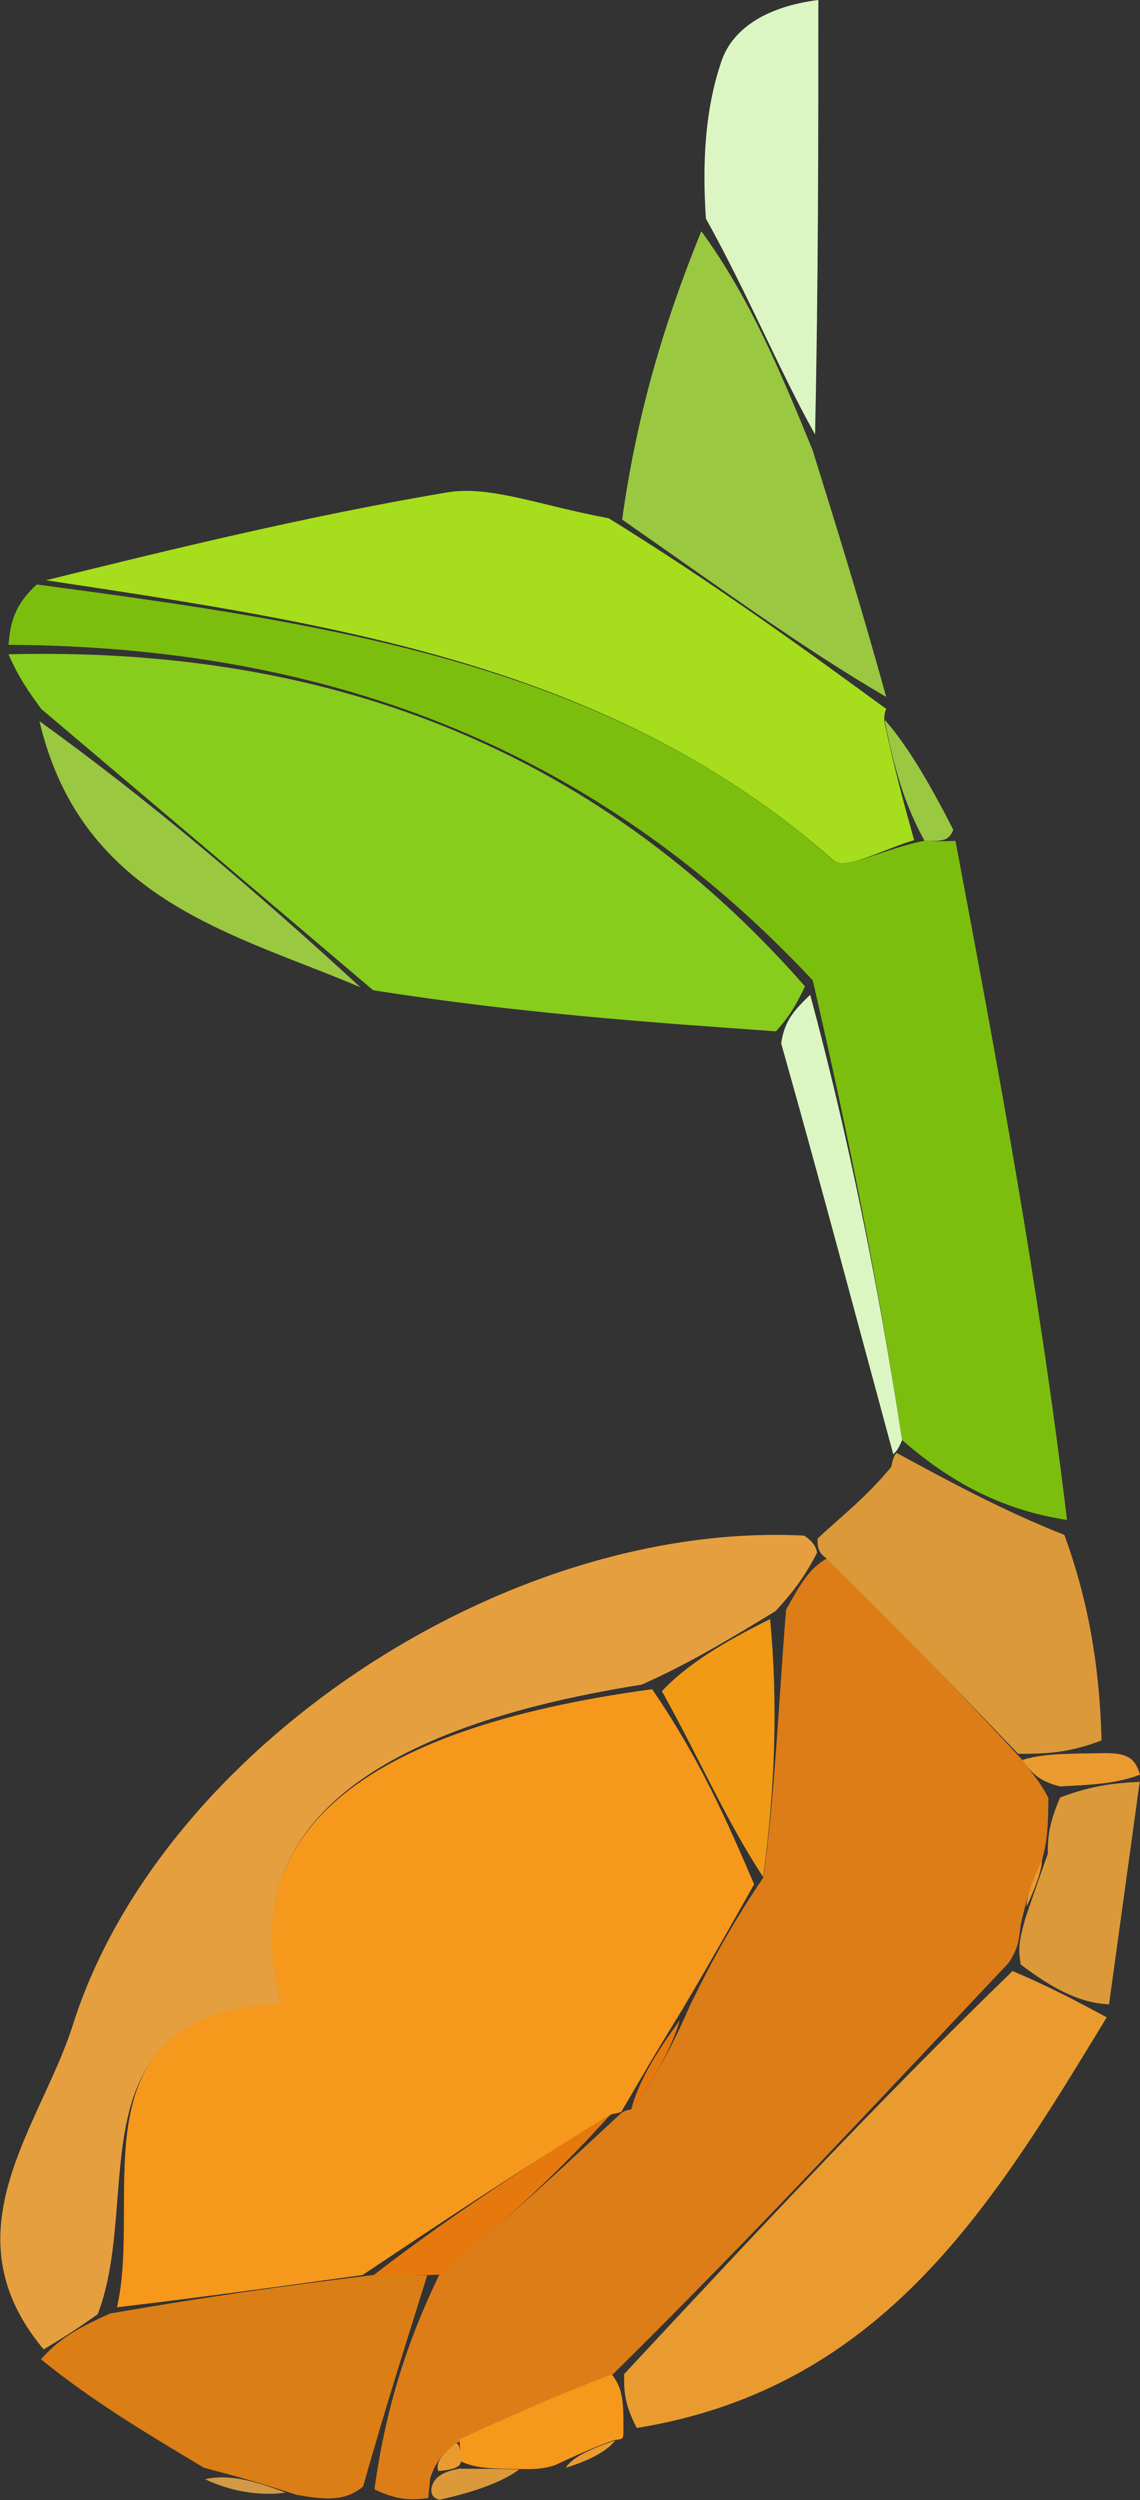 <?xml version="1.0" encoding="UTF-8"?>
<svg id="Layer_2" data-name="Layer 2" xmlns="http://www.w3.org/2000/svg" viewBox="0 0 34.98 76.65">
  <rect x="0" y="0" width="34.98" height="76.65" fill="#333333" stroke="none"/>
  <defs>
    <style>
      .cls-1 {
        fill: #f6981b;
      }

      .cls-2 {
        fill: #ea9b2f;
      }

      .cls-3 {
        fill: #f19a16;
      }

      .cls-4 {
        fill: #e6790e;
      }

      .cls-5 {
        fill: #e69f3f;
      }

      .cls-6 {
        fill: #7cbe0e;
      }

      .cls-7 {
        fill: #a6dd1c;
      }

      .cls-8 {
        fill: #d29947;
      }

      .cls-9 {
        fill: #dd7d18;
      }

      .cls-10 {
        fill: #dc9939;
      }

      .cls-11 {
        fill: #db7e15;
      }

      .cls-12 {
        fill: #dcf6c3;
      }

      .cls-13 {
        fill: #9ac841;
      }

      .cls-14 {
        fill: #88cc1d;
      }
    </style>
  </defs>
  <g id="Layer_1-2" data-name="Layer 1">
    <path class="cls-9" d="m13.14,76.59c-.45.05-.9.1-1.65-.27.34-2.47.99-4.51,1.99-6.58,2.1-1.69,3.85-3.35,5.62-4.99.02.02-.02-.02.27-.08.78-1.01,1.26-1.95,1.82-3.22.7-1.43,1.33-2.55,2.24-3.9.37-2.81.46-5.38.69-8.2.42-.74.68-1.24,1.25-1.57,2.16,2.11,4.02,4.04,6,6.18.31.44.54.65.8,1.17-.01.8-.02,1.26-.2,1.91-.32.68-.46,1.15-.65,1.96-.06.54-.09.75-.37,1.18-4.11,4.35-7.96,8.49-12.17,12.64-1.79.67-3.23,1.33-4.84,2.12-.4.34-.58.57-.74,1.04-.02.2-.06.61-.06.61"/>
    <path class="cls-6" d="m29.32,25.79c1.27,6.75,2.54,13.49,3.42,20.81-2-.3-3.61-1.18-5.06-2.45-.74-4.88-1.65-9.35-2.74-14.09-6.83-7.31-15.17-10.24-24.68-10.29.06-.58.12-1.17.87-1.85,9.16,1.22,17.64,2.46,24.44,8.46.36.32,1.63-.39,2.79-.6.53.02.74.01.95,0Z"/>
    <path class="cls-14" d="m.26,20.06c9.52-.24,17.86,2.69,24.44,10.18-.35.76-.62,1.07-.89,1.38-3.96-.28-7.92-.56-12.36-1.26-3.71-3.15-6.95-5.89-10.18-8.62-.34-.46-.68-.93-1.01-1.68Z"/>
    <path class="cls-7" d="m28.05,25.76c-.84.23-2.11.94-2.47.62-6.81-6-15.29-7.25-24.17-8.59,3.82-.94,8.02-1.97,12.29-2.69,1.34-.23,2.82.39,4.98.79,3.34,2.07,5.93,3.96,8.52,5.85,0,0-.06.02-.07.35.3,1.44.61,2.56.92,3.67Z"/>
    <path class="cls-5" d="m25.07,47.61c-.27.5-.54,1-1.28,1.79-1.58.96-2.69,1.62-4.1,2.25-8.8,1.39-12.47,4.7-11.05,9.79-6.49.36-4.24,5.83-5.64,9.51-.69.49-1.17.79-1.66,1.08-3.02-3.6-.09-6.83.9-9.96,2.67-8.4,13.17-15.45,22.43-14.99.41.25.4.55.4.55Z"/>
    <path class="cls-2" d="m19.14,72.8c3.86-4.14,7.71-8.28,11.93-12.37,1.2.51,2.05.97,2.89,1.42-3.44,5.64-6.81,11.36-14.42,12.59-.4-.75-.39-1.19-.39-1.64Z"/>
    <path class="cls-11" d="m1.26,72.33c.55-.61,1.03-.91,2.12-1.4,2.99-.52,5.37-.85,8.08-1.18.77,0,1.21,0,1.65.01-.64,2.04-1.29,4.08-1.97,6.48-.51.4-.98.44-2.04.25-1.34-.44-2.09-.63-2.84-.83-1.69-1.01-3.38-2.01-5.01-3.33Z"/>
    <path class="cls-13" d="m27.18,21.36c-2.57-1.5-5.16-3.39-8.09-5.43.41-2.94,1.16-5.73,2.43-8.84,1.48,2.02,2.45,4.36,3.41,6.7.75,2.4,1.49,4.79,2.26,7.57Z"/>
    <path class="cls-10" d="m25.37,47.78c-.3-.17-.29-.46-.28-.61.73-.69,1.46-1.23,2.26-2.2.08-.43.17-.42.17-.42,1.61.87,3.22,1.75,5.14,2.51.69,1.89,1.08,3.89,1.14,6.3-1.06.41-1.81.41-2.56.41-1.86-1.94-3.72-3.88-5.88-5.98"/>
    <path class="cls-12" d="m25.01,13.32c-1.06-1.88-2.02-4.22-3.35-6.62-.11-1.66-.04-3.32.48-4.83.32-.94,1.3-1.66,2.97-1.87,0,4.29,0,8.57-.1,13.32Z"/>
    <path class="cls-13" d="m1.21,22.11c3.29,2.37,6.52,5.1,9.85,8.16-3.84-1.64-8.55-2.65-9.85-8.16Z"/>
    <path class="cls-10" d="m34.02,61.45c-.91-.04-1.75-.5-2.7-1.22-.08-.48-.06-.7.15-1.44.34-1,.51-1.47.68-1.95,0-.46.02-.91.38-1.73,1.05-.4,1.74-.44,2.44-.48-.29,2.13-.59,4.27-.94,6.82Z"/>
    <path class="cls-12" d="m27.68,44.15c-.16.4-.25.39-.27.44-1.1-4.05-2.18-8.14-3.44-12.6.1-.68.37-.99.89-1.49,1.16,4.3,2.07,8.77,2.82,13.65Z"/>
    <path class="cls-1" d="m18.78,72.81c.35.44.35.89.35,1.67,0,.34-.02.29-.28.33-.78.28-1.3.53-1.82.77,0,0-.36.14-.91.12-1.02-.01-1.5-.01-1.99-.24-.01-.22-.03-.67-.03-.67,1.44-.66,2.88-1.32,4.67-1.99Z"/>
    <path class="cls-13" d="m28.37,25.78c-.63-1.14-.94-2.25-1.23-3.72.69.78,1.36,1.91,2.11,3.38-.13.35-.35.35-.88.34Z"/>
    <path class="cls-2" d="m34.98,54.41c-.72.27-1.41.31-2.46.36-.61-.16-.84-.37-1.15-.81.63-.2,1.37-.19,2.49-.21.71-.01.97.14,1.12.66Z"/>
    <path class="cls-10" d="m14.15,75.69c.48,0,.95,0,1.78.02-.46.35-1.27.67-2.44.93-.35-.06-.31-.47-.06-.69.25-.22.72-.27.72-.27Z"/>
    <path class="cls-8" d="m6.29,76.01c.73-.16,1.49.04,2.47.41-.66.1-1.56.02-2.47-.41Z"/>
    <path class="cls-2" d="m17.36,75.66c.2-.32.72-.56,1.52-.84-.21.28-.7.59-1.52.84Z"/>
    <path class="cls-1" d="m11.13,69.75c-2.38.33-4.76.66-7.54.99.8-3.49-1.45-8.95,5.04-9.32-1.41-5.09,2.26-8.4,11.38-9.63,1.46,2.13,2.3,4.05,3.13,5.98-.63,1.12-1.26,2.24-2.21,3.85-.84,1.36-1.34,2.23-1.85,3.1,0,0,.04.04-.31.1-2.78,1.68-5.2,3.3-7.63,4.92Z"/>
    <path class="cls-3" d="m23.42,57.55c-1.12-1.69-1.95-3.62-3.11-5.7.78-.83,1.89-1.5,3.32-2.21.24,2.53.16,5.11-.21,7.91Z"/>
    <path class="cls-4" d="m11.47,69.75c2.09-1.62,4.52-3.24,7.28-4.94-1.41,1.58-3.16,3.24-5.26,4.93-.8.03-1.24.02-2.01.02Z"/>
    <path class="cls-4" d="m19.37,64.67c.21-.81.72-1.68,1.49-2.73-.23.77-.71,1.72-1.49,2.73Z"/>
    <path class="cls-2" d="m31.97,57.03c0,.28-.16.75-.47,1.43,0-.28.15-.76.47-1.43Z"/>
    <path class="cls-2" d="m14.14,75.47c.01.22-.46.27-.69.29-.09-.25.09-.48.49-.82.18-.14.19.31.2.53Z"/>
  </g>
</svg>